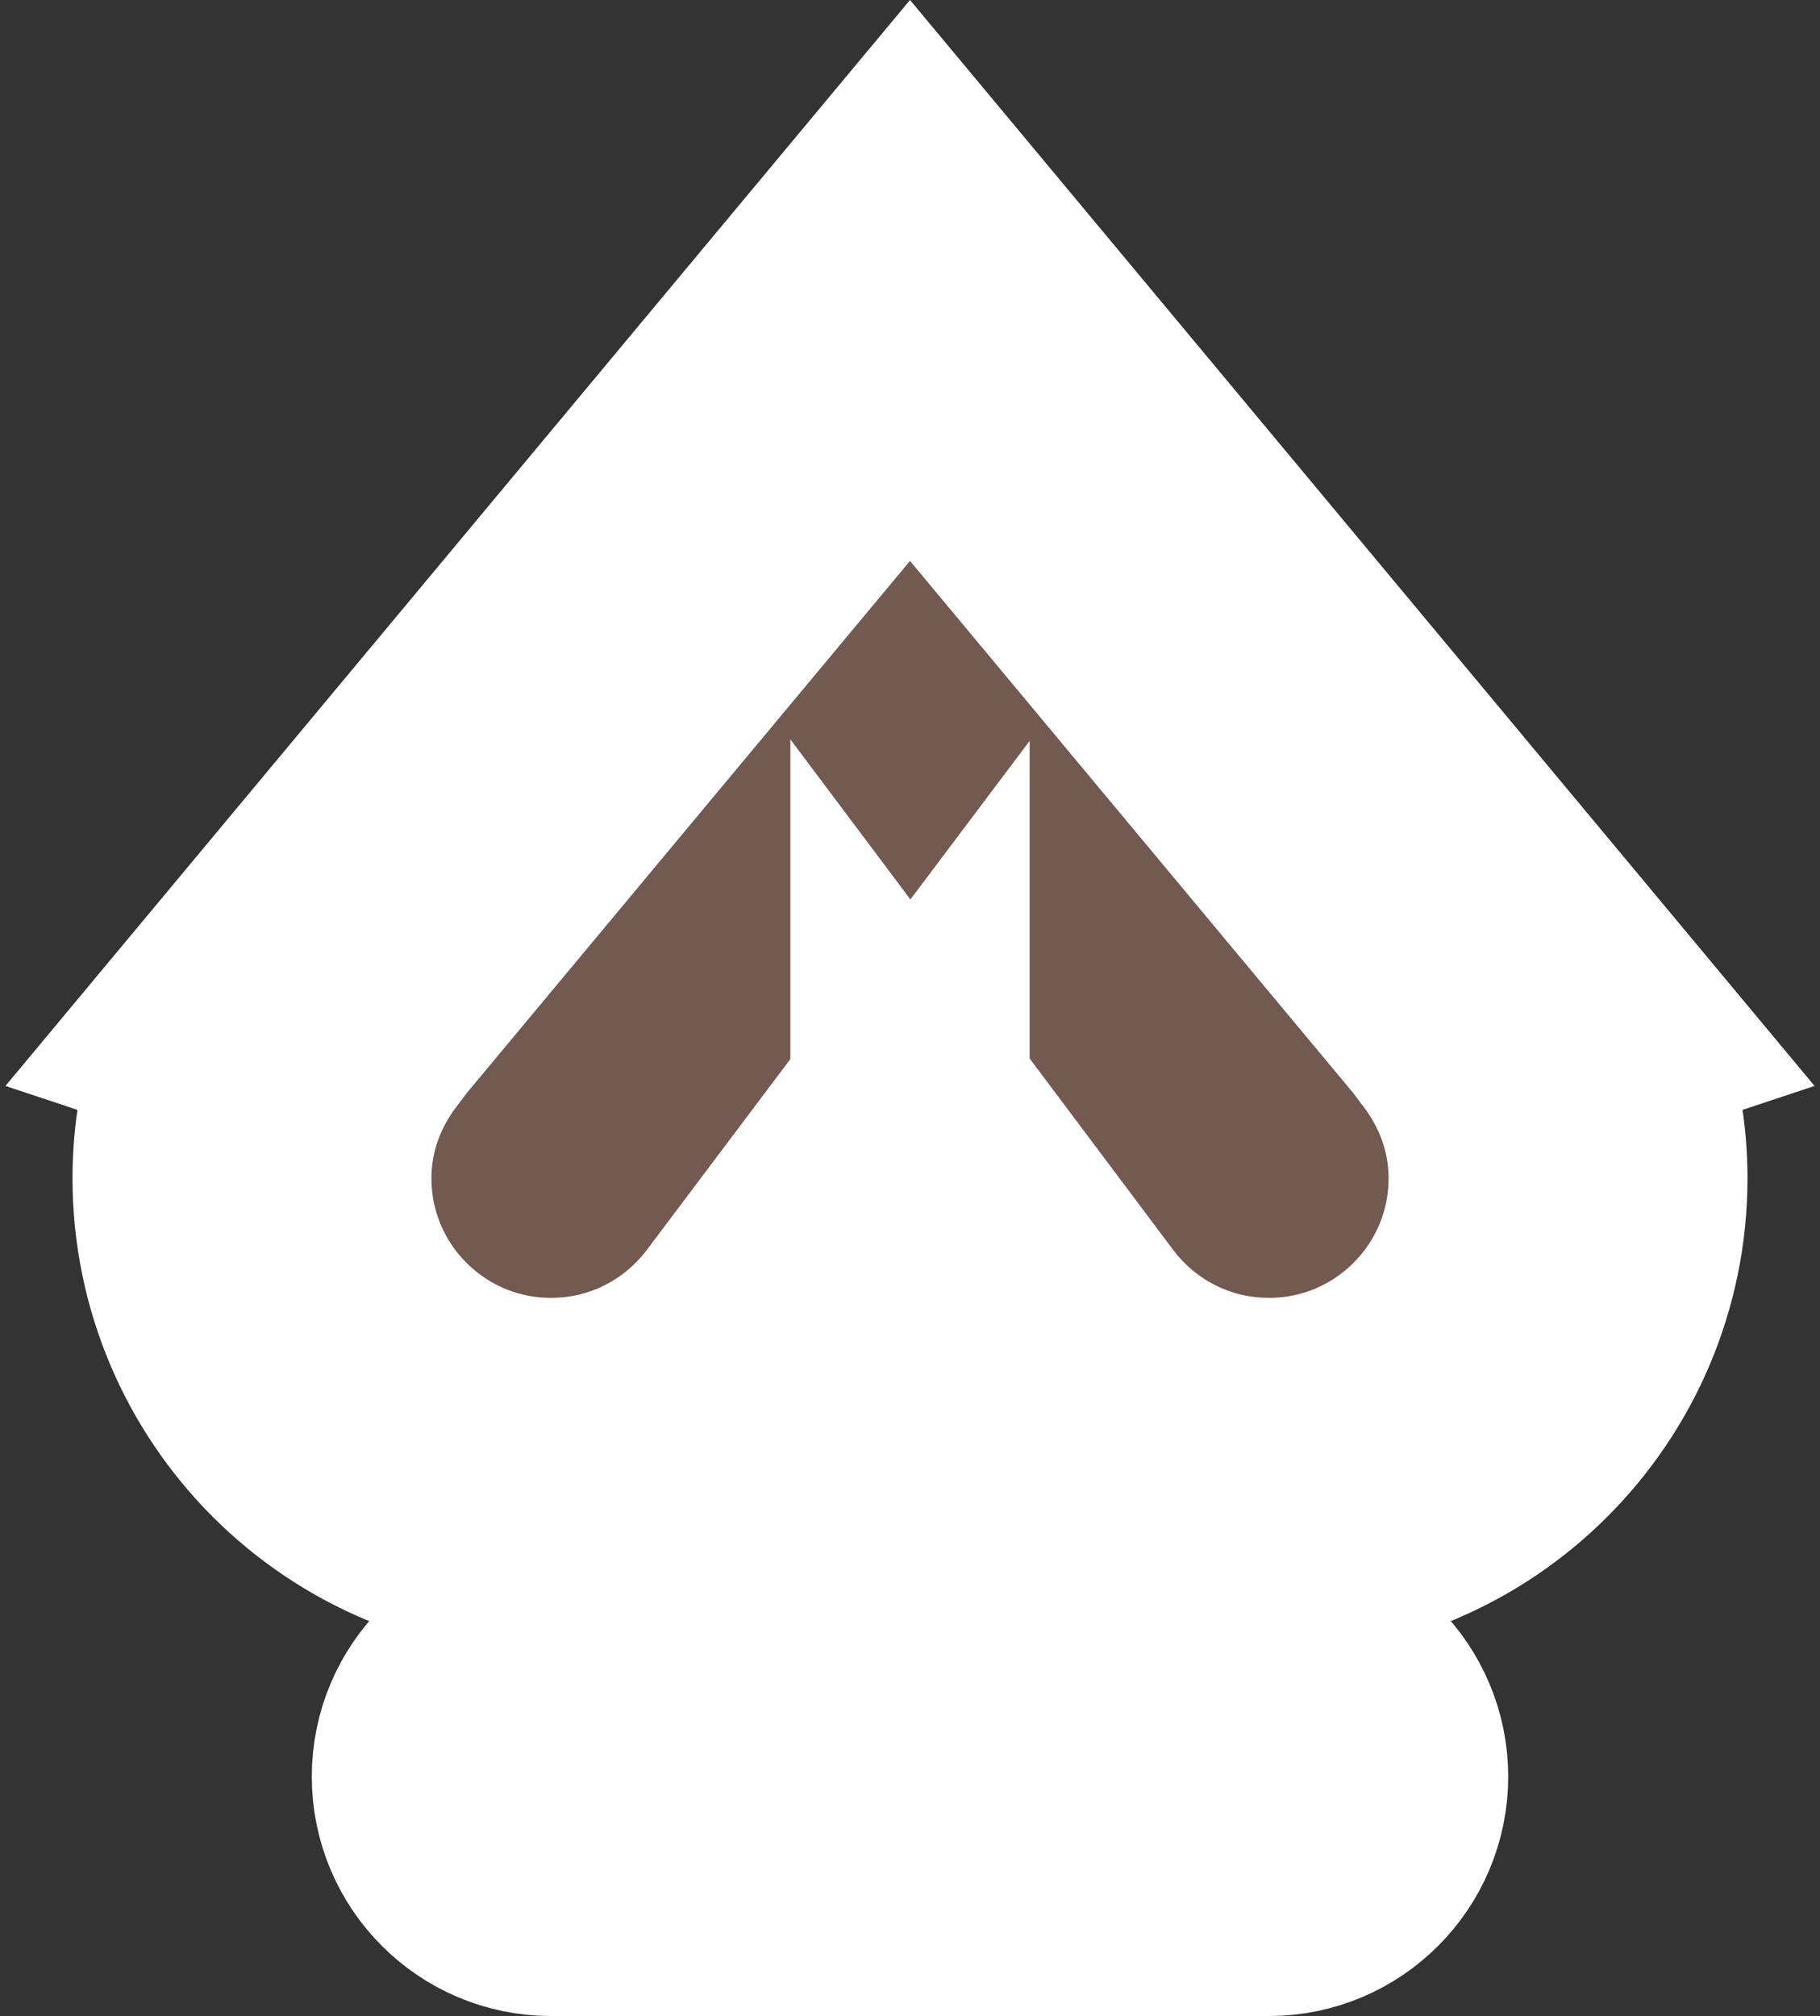 <?xml version="1.0" encoding="UTF-8" standalone="no"?>
<svg
   xmlns:dc="http://purl.org/dc/elements/1.1/"
   xmlns:cc="http://creativecommons.org/ns#"
   xmlns:rdf="http://www.w3.org/1999/02/22-rdf-syntax-ns#"
   xmlns:svg="http://www.w3.org/2000/svg"
   xmlns="http://www.w3.org/2000/svg"
   xmlns:sodipodi="http://sodipodi.sourceforge.net/DTD/sodipodi-0.dtd"
   xmlns:inkscape="http://www.inkscape.org/namespaces/inkscape"
   version="1.1"
   id="casino"
   width="15.212"
   height="16.843"
   viewBox="0 0 15.212 16.843"
   sodipodi:docname="casino.svg"
   inkscape:version="1.0.2 (e86c8708, 2021-01-15)">
  <rect x="0" y="0" width="15.212" height="16.843" fill="#333333" stroke="none"/>
  <defs
     id="defs61538" />
  <sodipodi:namedview
     pagecolor="#ffffff"
     bordercolor="#666666"
     borderopacity="1"
     objecttolerance="10"
     gridtolerance="10"
     guidetolerance="10"
     inkscape:pageopacity="0"
     inkscape:pageshadow="2"
     inkscape:window-width="1095"
     inkscape:window-height="727"
     id="namedview61536"
     showgrid="false"
     inkscape:zoom="37"
     inkscape:cx="7.6060806"
     inkscape:cy="8.8430749"
     inkscape:window-x="0"
     inkscape:window-y="25"
     inkscape:window-maximized="0"
     inkscape:current-layer="casino" />
  <path
     d="m 8.606,11.343 c 0.456,0.607 1.182,1 2,1 1.381,0 2.5,-1.119 2.5,-2.5 0,-0.564 -0.194,-1.079 -0.509,-1.497 l 0.009,-0.003 -5,-6 -5,6 0.009,0.003 c -0.315,0.418 -0.509,0.933 -0.509,1.497 0,1.381 1.119,2.5 2.5,2.5 0.818,0 1.544,-0.393 2,-1 0.1,-0.133 0.29,-0.387 0.5,-0.666 v 2.166 c 0,1.5 -2.5,1.5 -2.5,1.5 -0.276,0 -0.5,0.224 -0.5,0.5 0,0.276 0.224,0.5 0.5,0.5 h 2.5 1 2.5 c 0.276,0 0.5,-0.224 0.5,-0.5 0,-0.276 -0.224,-0.5 -0.5,-0.5 0,0 -2.5,0 -2.5,-1.5 v -2.166 c 0.21,0.28 0.4,0.533 0.5,0.666 z"
     id="path61533"
     style="fill:#725a50;fill-opacity:1;stroke:#ffffff;stroke-width:3;stroke-linecap:round;stroke-miterlimit:4;stroke-dasharray:none;stroke-opacity:1;paint-order:stroke fill markers" />
</svg>
